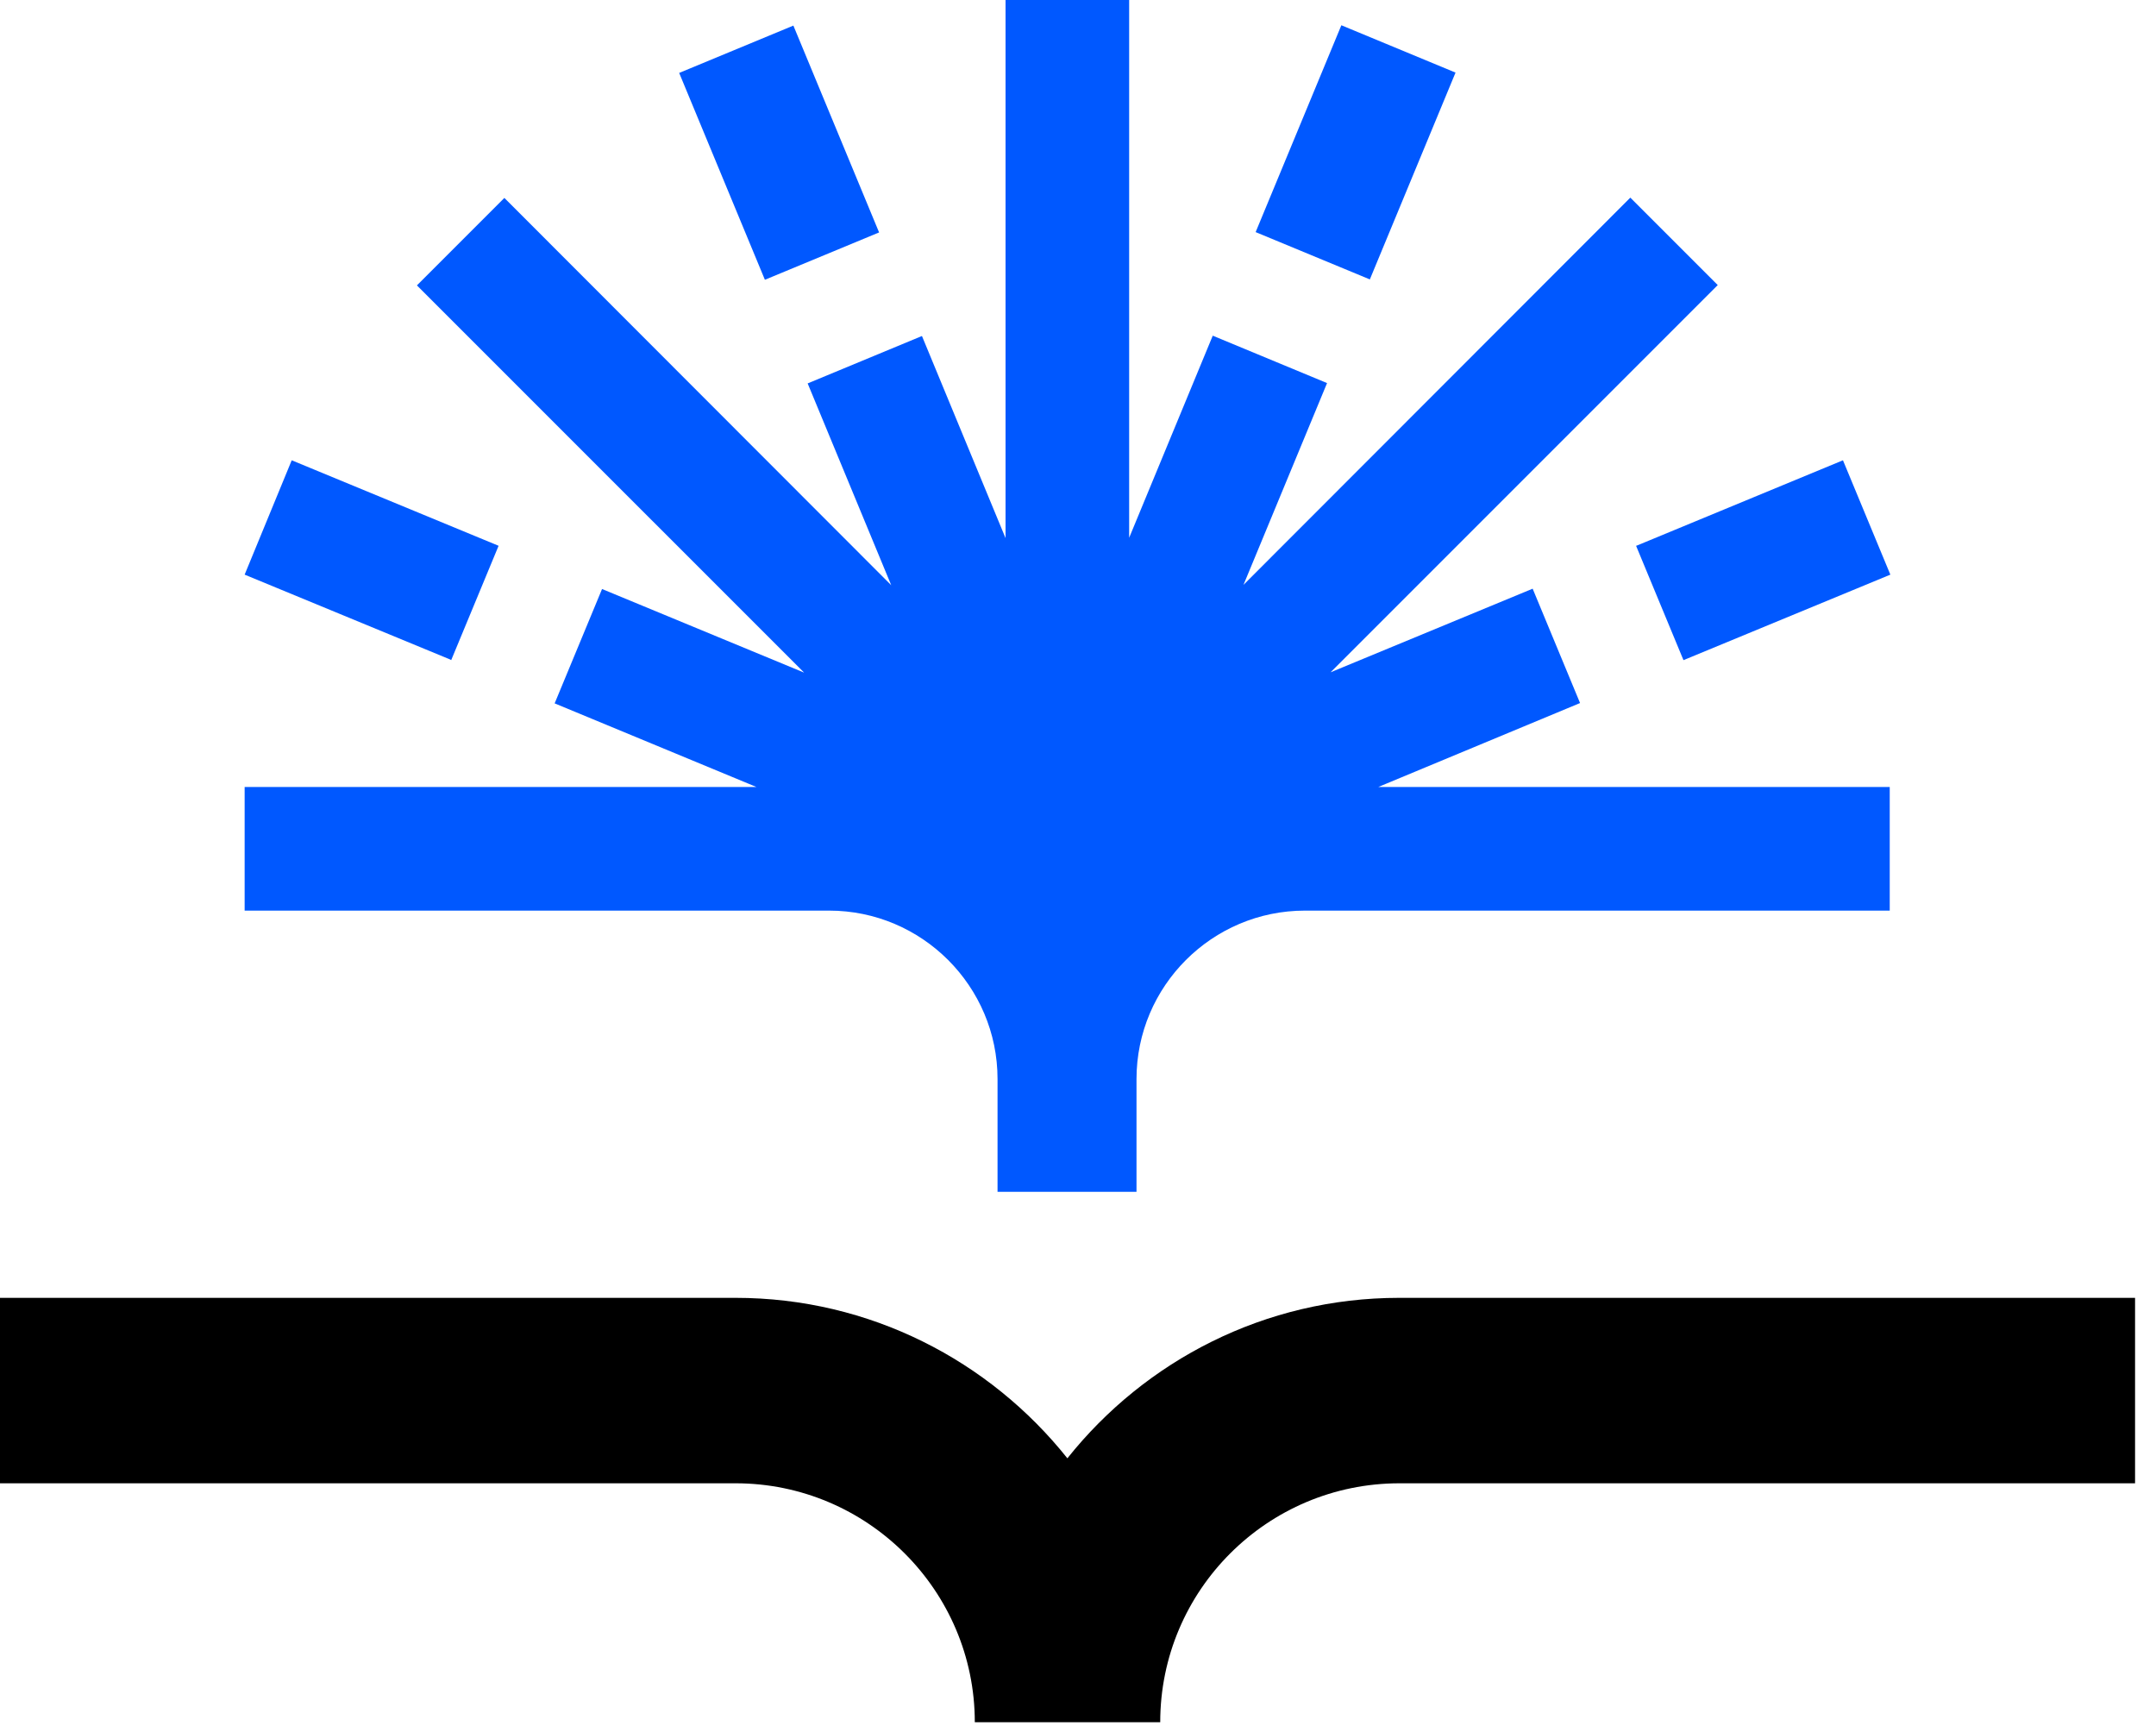 <svg width="66" height="53" viewBox="0 0 66 53" fill="none" xmlns="http://www.w3.org/2000/svg">
<path d="M42.831 39.723C38.723 39.723 35.057 41.644 32.675 44.634C30.292 41.644 26.626 39.723 22.518 39.723H0V45.399H22.518C26.557 45.399 29.841 48.683 29.841 52.712H35.517C35.517 48.673 38.801 45.399 42.84 45.399H65.359V39.723H42.831Z" fill="black"/>
<path d="M50.084 16.705L51.535 20.205L57.868 17.588L56.417 14.088L50.113 16.696L50.084 16.705Z" fill="#0058FF"/>
<path d="M24.287 0.783L20.791 2.232L23.415 8.563L26.911 7.114L24.287 0.783Z" fill="#0058FF"/>
<path d="M13.812 20.205L15.263 16.705L8.93 14.088L7.489 17.588L13.783 20.186L13.812 20.205Z" fill="#0058FF"/>
<path d="M41.062 0.773L38.438 7.104L41.934 8.552L44.557 2.222L41.062 0.773Z" fill="#0058FF"/>
<path d="M48.369 21.518L46.918 18.018L40.732 20.577L52.584 8.725L49.908 6.049L38.066 17.901L40.624 11.725L37.125 10.274L34.566 16.46V0H30.782V16.47L28.223 10.284L24.724 11.735L27.282 17.911L15.44 6.058L12.763 8.735L24.616 20.587L18.43 18.028L16.979 21.528L23.155 24.087H7.489V27.871H25.38C28.223 27.871 30.537 30.184 30.537 33.027V36.478H30.782H31.007H34.321H34.566H34.791V33.027C34.791 30.184 37.105 27.871 39.948 27.871H57.849V24.087H42.193L48.369 21.518Z" fill="#0058FF"/>
</svg>
